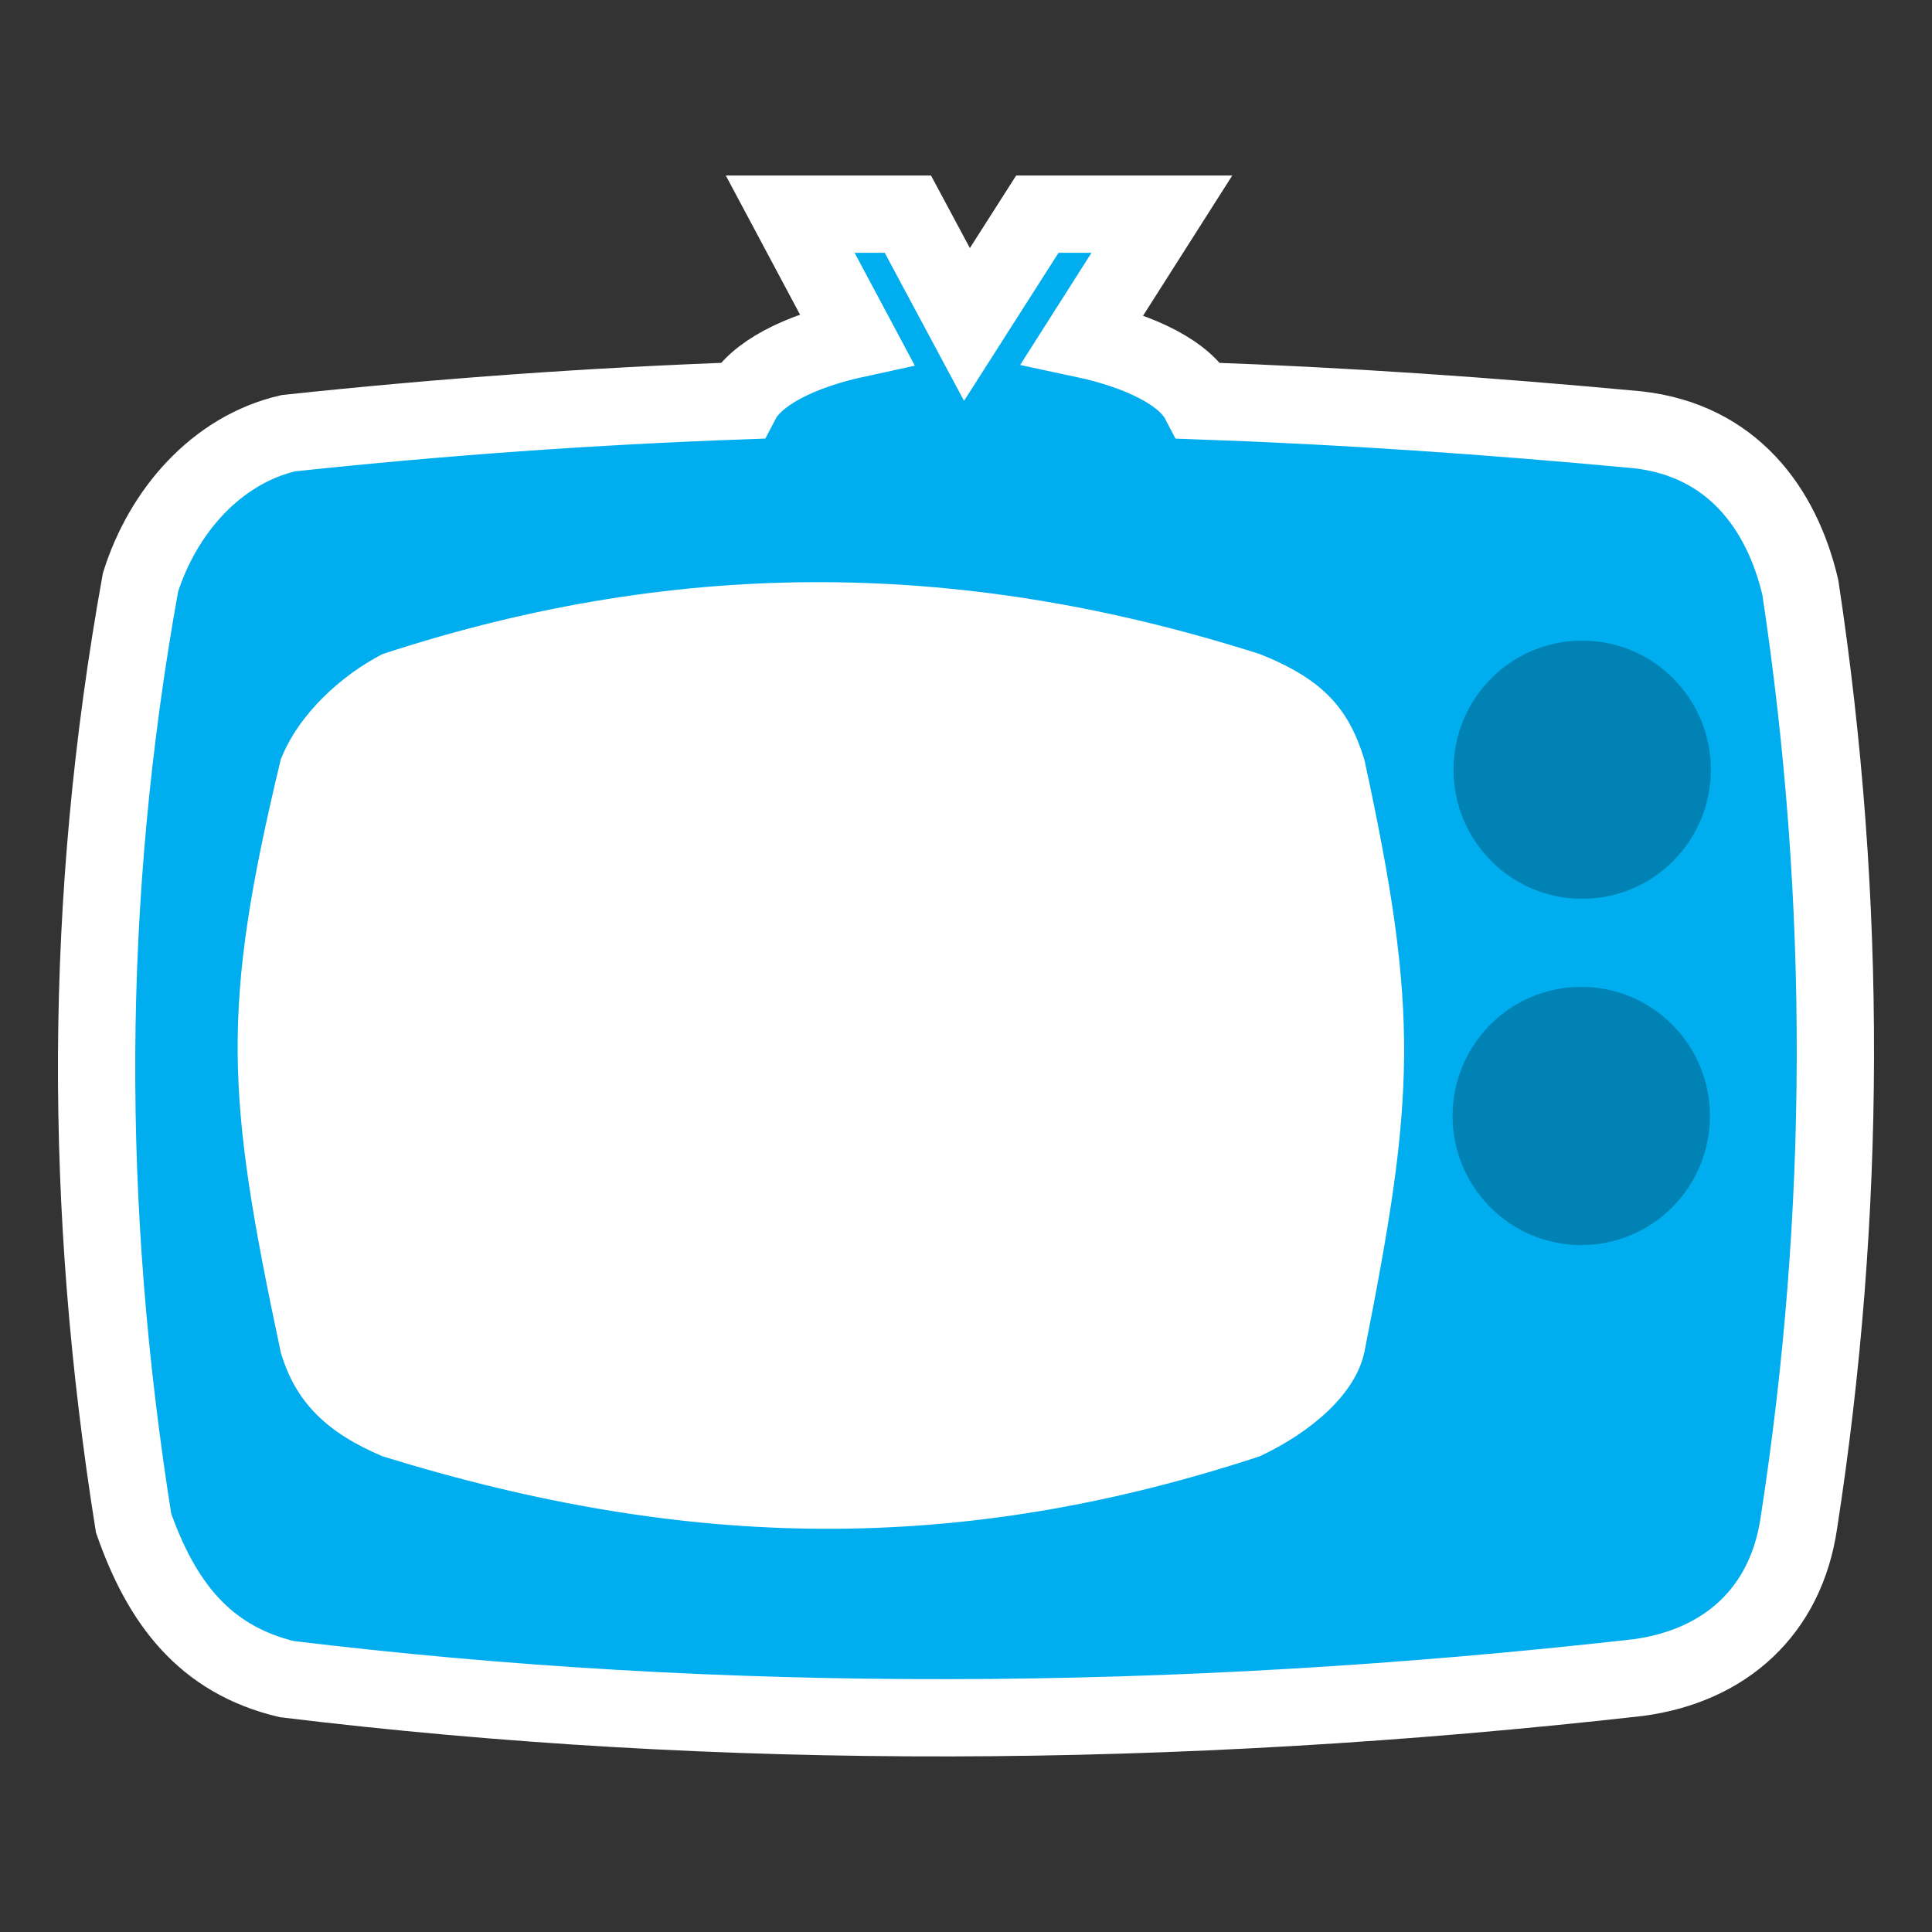 <?xml version="1.0" encoding="UTF-8" standalone="no"?>
<!DOCTYPE svg PUBLIC "-//W3C//DTD SVG 1.1 Tiny//EN" "http://www.w3.org/Graphics/SVG/1.1/DTD/svg11-tiny.dtd">
<svg xmlns="http://www.w3.org/2000/svg" baseProfile="tiny" height="50" version="1.0" viewBox="0 0 50 50" width="50">
<rect x="0" y="0" width="50" height="50" fill="#333333" stroke="none"/>
<path d="M 20.451,5.543 L 22.171,8.767 C 20.654,9.096 19.55,9.683 19.19,10.372 C 15.35,10.511 11.477,10.782 7.457,11.212 C 5.585,11.65 4.212,13.248 3.636,15.072 C 2.143,23.344 2.162,31.268 3.457,39.417 C 4.177,41.464 5.279,42.942 7.419,43.455 C 18.662,44.821 30.367,44.771 42.388,43.417 C 44.653,43.116 46.22,41.697 46.554,39.417 C 47.789,31.443 47.828,23.353 46.592,15.2 C 46.11,13.153 44.826,11.399 42.388,11.123 C 38.51,10.761 34.769,10.504 31.038,10.372 C 30.675,9.677 29.556,9.094 28.018,8.767 L 30.069,5.543 L 26.846,5.543 L 25.025,8.397 L 23.496,5.543 L 20.451,5.543 z" style="fill:#00adef;fill-opacity:1;stroke:#ffffff;stroke-width:2;stroke-linecap:butt;stroke-linejoin:miter;stroke-miterlimit:4;stroke-dasharray:none;stroke-opacity:1"/>
<path d="M 9.901,16.927 C 17.75,14.354 25.125,14.54 32.602,16.927 C 34.29,17.595 34.918,18.383 35.31,19.659 C 36.743,26.256 36.618,28.386 35.31,34.993 C 35.079,36.081 33.938,37.062 32.602,37.689 C 24.837,40.245 17.8,40.135 9.901,37.689 C 8.477,37.088 7.648,36.305 7.265,34.993 C 5.848,28.321 5.711,26.124 7.265,19.659 C 7.722,18.482 8.836,17.474 9.901,16.927 z" style="fill:#ffffff;fill-opacity:1;stroke:none;stroke-width:2;stroke-linecap:round;stroke-linejoin:round;stroke-miterlimit:4;stroke-dasharray:none;stroke-opacity:1"/>
<path d="M 44.277,19.92 C 44.278,21.765 42.786,23.261 40.947,23.261 C 39.108,23.261 37.616,21.765 37.617,19.92 C 37.616,18.075 39.108,16.579 40.947,16.579 C 42.786,16.579 44.278,18.075 44.277,19.92 L 44.277,19.92 z" style="fill:#0083b4;fill-opacity:1;stroke:none;stroke-width:2;stroke-linecap:round;stroke-linejoin:round;stroke-miterlimit:4;stroke-dasharray:none;stroke-opacity:1"/>
<path d="M 44.252,28.881 C 44.253,30.726 42.762,32.223 40.923,32.223 C 39.084,32.223 37.592,30.726 37.593,28.881 C 37.592,27.036 39.084,25.54 40.923,25.54 C 42.762,25.54 44.253,27.036 44.252,28.881 L 44.252,28.881 z" style="fill:#0083b4;fill-opacity:1;stroke:none;stroke-width:2;stroke-linecap:round;stroke-linejoin:round;stroke-miterlimit:4;stroke-dasharray:none;stroke-opacity:1"/>
</svg>
